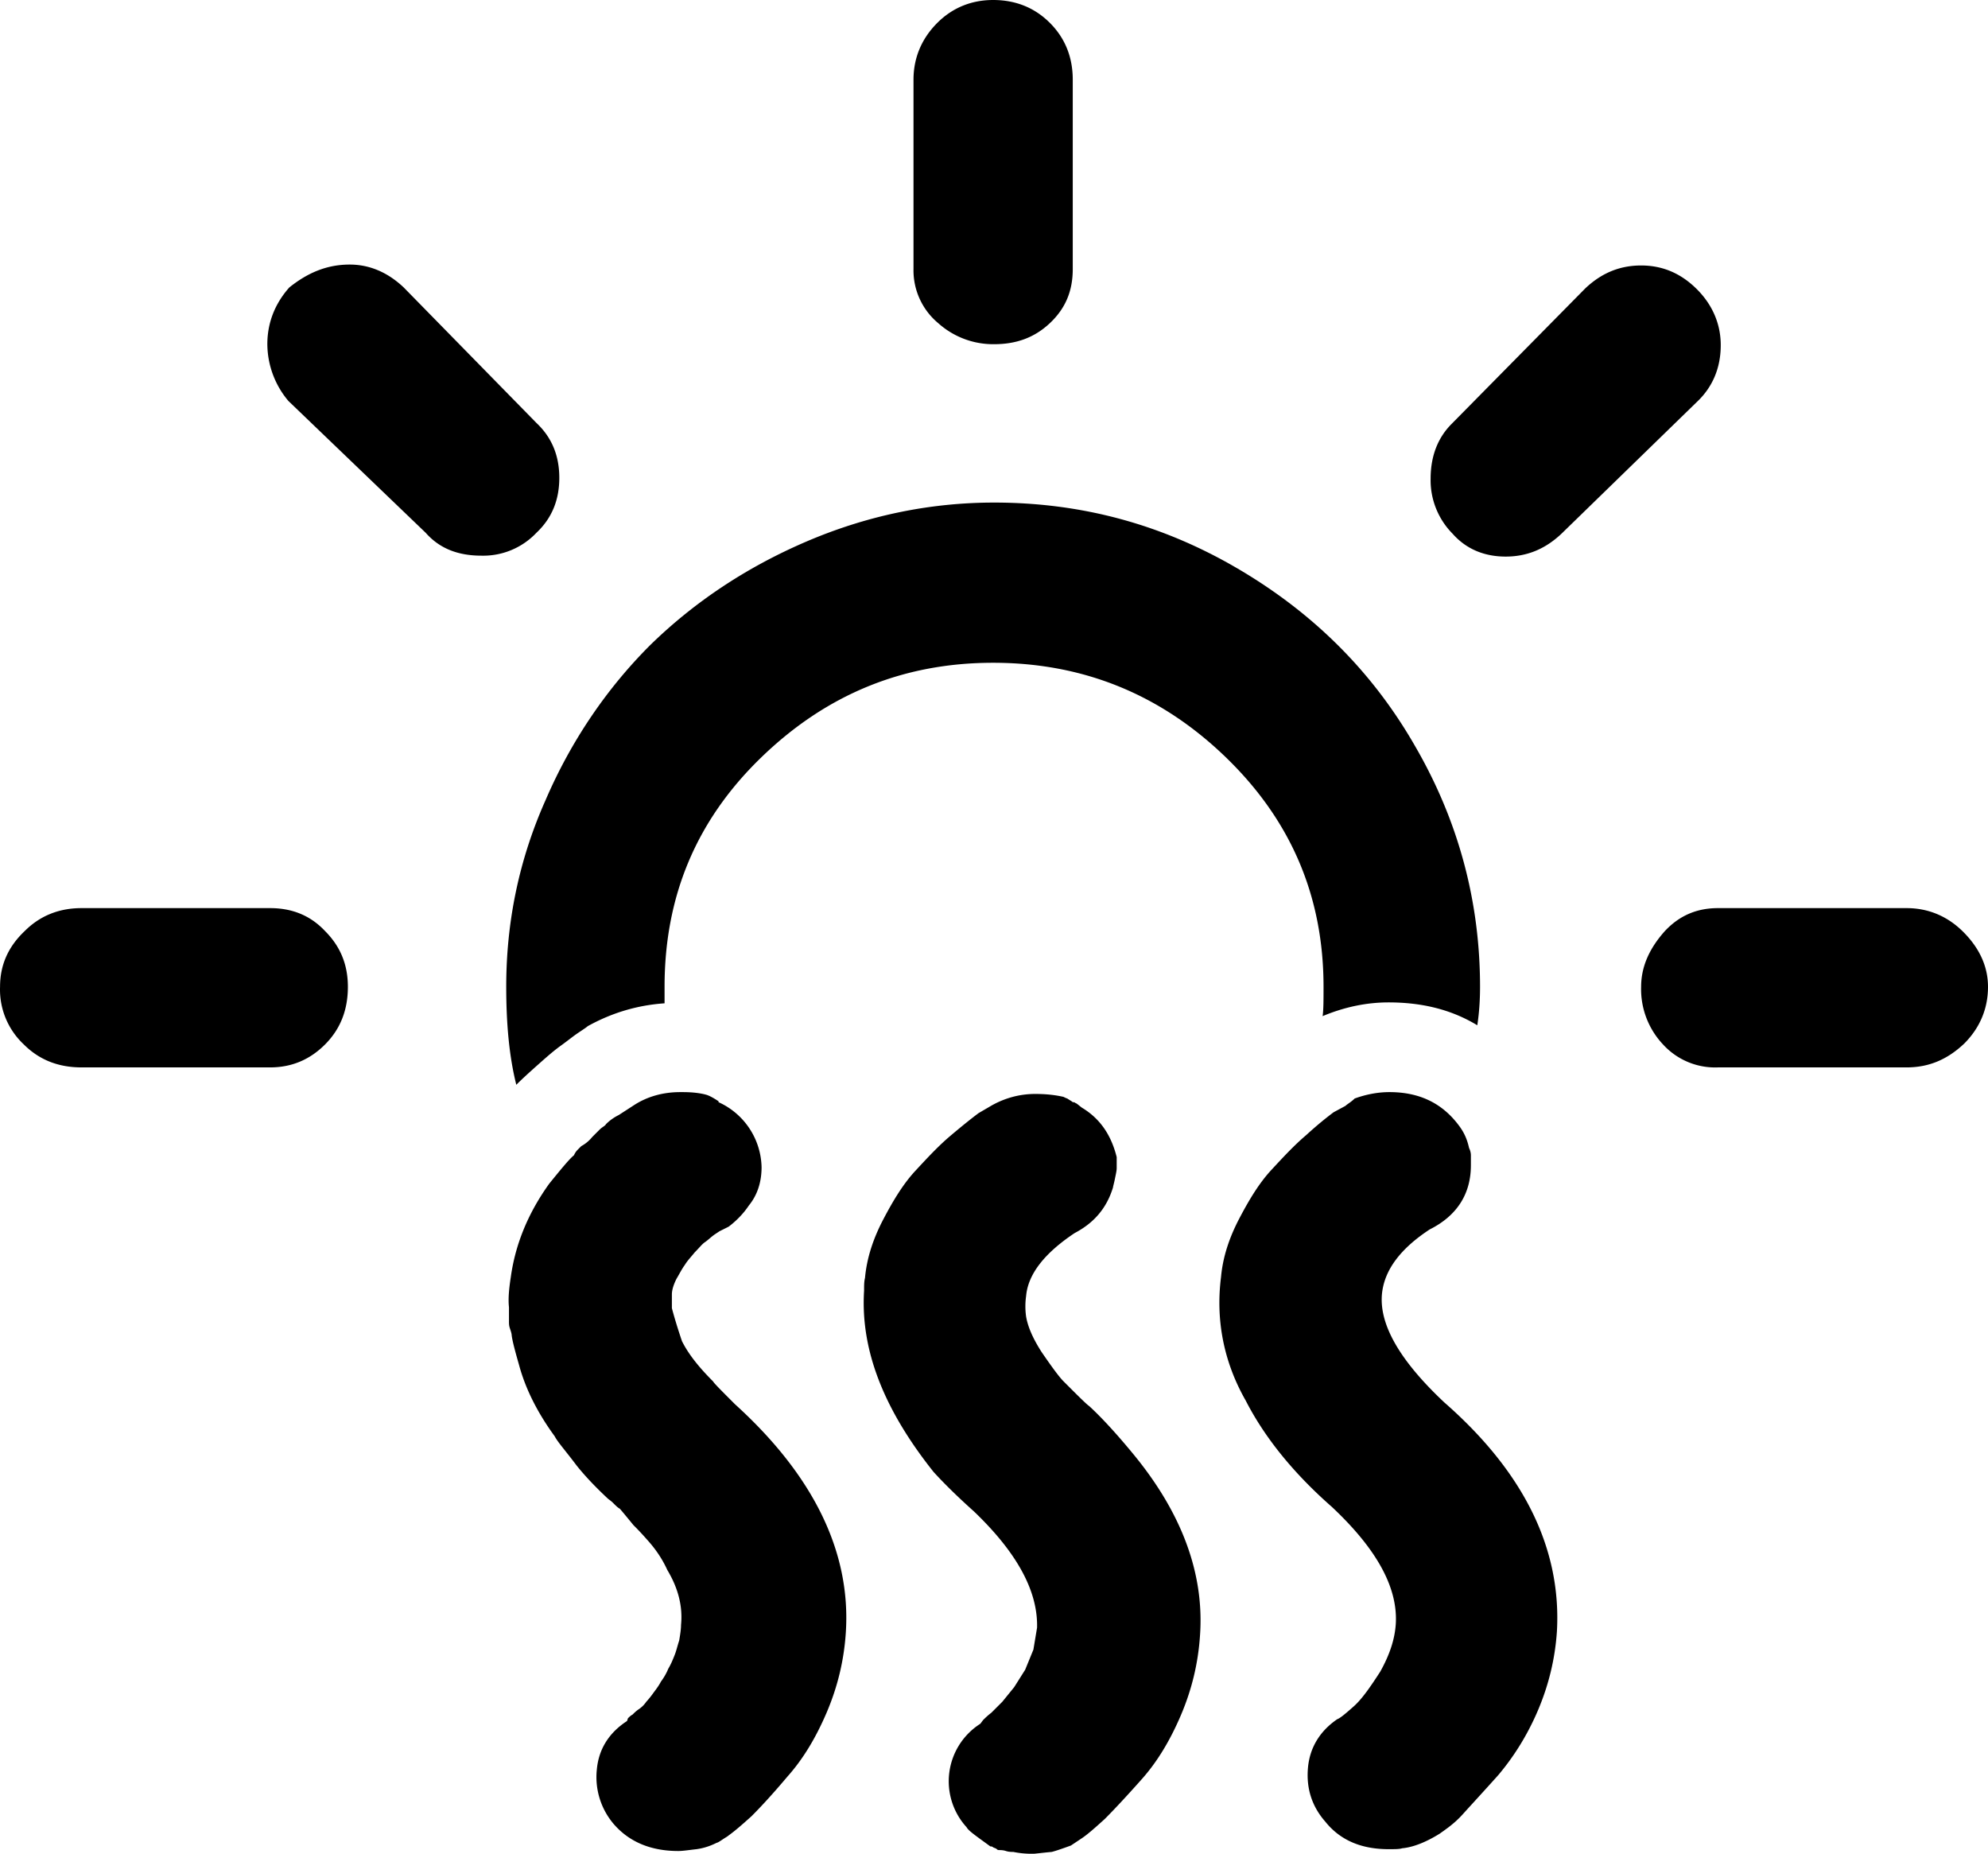 <?xml version="1.0" encoding="UTF-8" standalone="no"?>
<svg xmlns="http://www.w3.org/2000/svg" xmlns:svg="http://www.w3.org/2000/svg" xml:space="preserve" viewBox="0 0 21.721 20.25" version="1.1" id="svg1" width="21.721" height="20.25" fill="currentColor">
  <defs id="defs1" fill="currentColor"/>
  <path d="m 5.6637431e-4,10.78 c 0,-0.24 0.09,-0.44 0.27,-0.61 0.17,-0.17 0.38,-0.25 0.62,-0.25 H 2.951 c 0.24,0 0.44,0.08 0.6,0.25 0.17,0.17 0.25,0.37 0.25,0.61 0,0.25 -0.08,0.46 -0.25,0.63 -0.17,0.17 -0.37,0.25 -0.6,0.25 H 0.891 c -0.25,0 -0.46,-0.08 -0.63,-0.25 A 0.82,0.82 0 0 1 5.6637431e-4,10.78 M 2.921,3.76 c 0,-0.23 0.08,-0.44 0.24,-0.62 0.2,-0.16 0.41,-0.25 0.66,-0.25 0.21,0 0.41,0.08 0.59,0.25 l 1.45,1.48 c 0.17,0.16 0.25,0.36 0.25,0.6 0,0.24 -0.08,0.44 -0.25,0.6 a 0.8,0.8 0 0 1 -0.6,0.25 c -0.26,0 -0.46,-0.08 -0.61,-0.25 l -1.5,-1.44 a 0.97,0.97 0 0 1 -0.23,-0.62 m 2.61,7.02 c 0,-0.71 0.14,-1.39 0.43,-2.04 0.28,-0.65 0.67,-1.22 1.14,-1.69 0.48,-0.47 1.05,-0.85 1.7,-1.13 0.65,-0.28 1.34,-0.43 2.06,-0.43 0.96,0 1.84,0.24 2.66,0.72 0.82,0.48 1.47,1.12 1.94,1.94 0.47,0.81 0.71,1.69 0.71,2.63 q 0,0.225 -0.03,0.42 c -0.28,-0.17 -0.6,-0.25 -0.97,-0.25 q -0.36,0 -0.72,0.15 c 0.01,-0.07 0.01,-0.18 0.01,-0.32 0,-0.98 -0.35,-1.81 -1.06,-2.5 -0.71,-0.69 -1.56,-1.04 -2.55,-1.04 -0.99,0 -1.83,0.35 -2.54,1.04 -0.71,0.69 -1.05,1.52 -1.05,2.5 v 0.18 c -0.29,0.02 -0.57,0.1 -0.84,0.25 -0.01,0.01 -0.04,0.03 -0.1,0.07 -0.06,0.04 -0.12,0.09 -0.19,0.14 -0.07,0.05 -0.14,0.11 -0.23,0.19 -0.09,0.08 -0.18,0.16 -0.26,0.24 -0.08,-0.32 -0.11,-0.68 -0.11,-1.07 m 0.03,3.65 v -0.15 c -0.01,-0.09 0,-0.2 0.02,-0.33 q 0.075,-0.54 0.42,-1.02 c 0.13,-0.16 0.22,-0.27 0.27,-0.31 a 0.2,0.2 0 0 1 0.04,-0.06 l 0.04,-0.04 a 0.4,0.4 0 0 0 0.12,-0.1 l 0.08,-0.08 c 0.03,-0.03 0.06,-0.04 0.07,-0.06 0.05,-0.05 0.1,-0.08 0.14,-0.1 l 0.17,-0.11 c 0.14,-0.09 0.31,-0.14 0.5,-0.14 h 0.03 c 0.1,0 0.19,0.01 0.26,0.03 0.03,0.01 0.07,0.03 0.13,0.07 v 0.01 a 0.798,0.798 0 0 1 0.47,0.71 c 0,0.17 -0.05,0.31 -0.14,0.42 -0.06,0.09 -0.14,0.17 -0.22,0.23 l -0.06,0.03 -0.04,0.02 -0.06,0.04 c -0.04,0.03 -0.07,0.06 -0.1,0.08 -0.03,0.02 -0.06,0.06 -0.11,0.11 -0.04,0.05 -0.08,0.09 -0.11,0.14 -0.03,0.04 -0.06,0.1 -0.09,0.15 -0.03,0.06 -0.05,0.12 -0.05,0.17 v 0.15 c 0.04,0.15 0.08,0.27 0.11,0.36 0.07,0.14 0.18,0.28 0.34,0.44 0.01,0.02 0.09,0.1 0.24,0.25 0.86,0.78 1.27,1.62 1.21,2.5 q -0.03,0.45 -0.21,0.87 c -0.12,0.28 -0.26,0.51 -0.43,0.7 -0.16,0.19 -0.29,0.33 -0.39,0.43 -0.1,0.09 -0.18,0.16 -0.25,0.21 -0.01,0.01 -0.03,0.02 -0.06,0.04 -0.03,0.02 -0.06,0.04 -0.07,0.04 -0.08,0.04 -0.15,0.06 -0.22,0.07 -0.09,0.01 -0.15,0.02 -0.2,0.02 -0.3,0 -0.54,-0.1 -0.71,-0.3 a 0.79,0.79 0 0 1 -0.18,-0.59 c 0.02,-0.22 0.13,-0.4 0.33,-0.53 l 0.01,-0.03 c 0.01,-0.01 0.03,-0.03 0.05,-0.04 0.02,-0.02 0.04,-0.04 0.07,-0.06 0.03,-0.02 0.06,-0.05 0.08,-0.08 a 1,1 0 0 0 0.08,-0.1 c 0.03,-0.04 0.06,-0.08 0.08,-0.12 0.03,-0.04 0.06,-0.09 0.08,-0.14 0.03,-0.05 0.05,-0.1 0.07,-0.15 0.02,-0.05 0.03,-0.1 0.05,-0.16 0.01,-0.06 0.02,-0.12 0.02,-0.17 q 0.03,-0.3 -0.15,-0.6 c -0.05,-0.11 -0.12,-0.22 -0.22,-0.33 -0.07,-0.08 -0.12,-0.13 -0.15,-0.16 q -0.135,-0.165 -0.15,-0.18 c -0.02,-0.01 -0.04,-0.03 -0.07,-0.06 -0.03,-0.03 -0.05,-0.04 -0.06,-0.05 -0.15,-0.14 -0.26,-0.26 -0.34,-0.36 -0.12,-0.16 -0.21,-0.26 -0.24,-0.32 q -0.285,-0.39 -0.39,-0.78 c -0.04,-0.14 -0.07,-0.25 -0.08,-0.32 0,-0.02 -0.01,-0.05 -0.02,-0.08 -0.01,-0.03 -0.01,-0.05 -0.01,-0.08 m 3.88,-0.33 c 0,-0.06 0,-0.1 0.01,-0.14 0.02,-0.22 0.09,-0.43 0.2,-0.64 0.11,-0.21 0.22,-0.39 0.35,-0.53 0.13,-0.14 0.25,-0.27 0.38,-0.38 0.13,-0.11 0.23,-0.19 0.31,-0.25 l 0.12,-0.07 c 0.15,-0.09 0.32,-0.14 0.5,-0.14 q 0.165,0 0.3,0.03 c 0.01,0 0.02,0.01 0.05,0.02 0.03,0.02 0.05,0.03 0.06,0.04 0.01,0 0.02,0 0.03,0.01 0.01,0 0.03,0.02 0.07,0.05 0.2,0.12 0.32,0.3 0.38,0.54 v 0.12 c 0,0.03 -0.01,0.07 -0.02,0.12 -0.01,0.05 -0.02,0.08 -0.02,0.09 -0.07,0.23 -0.21,0.39 -0.42,0.5 -0.33,0.22 -0.51,0.45 -0.53,0.69 a 0.8,0.8 0 0 0 0,0.22 c 0.02,0.12 0.08,0.25 0.17,0.39 0.11,0.16 0.19,0.27 0.24,0.32 0.16,0.16 0.25,0.25 0.28,0.27 0.12,0.11 0.28,0.28 0.47,0.51 0.54,0.65 0.79,1.32 0.74,2 q -0.03,0.45 -0.21,0.87 c -0.12,0.28 -0.26,0.51 -0.43,0.7 -0.16,0.18 -0.3,0.33 -0.4,0.43 -0.11,0.1 -0.19,0.17 -0.25,0.21 l -0.12,0.08 c -0.11,0.04 -0.17,0.06 -0.21,0.07 -0.11,0.01 -0.18,0.02 -0.2,0.02 h -0.03 a 1,1 0 0 1 -0.19,-0.02 c -0.02,0 -0.05,0 -0.08,-0.01 -0.03,-0.01 -0.06,-0.01 -0.07,-0.01 -0.01,0 -0.02,0 -0.03,-0.01 -0.01,-0.01 -0.02,-0.01 -0.04,-0.02 -0.01,-0.01 -0.02,-0.01 -0.03,-0.01 -0.15,-0.11 -0.24,-0.17 -0.26,-0.21 a 0.744,0.744 0 0 1 0.15,-1.13 l 0.03,-0.04 c 0.02,-0.02 0.05,-0.05 0.09,-0.08 l 0.12,-0.12 0.13,-0.16 0.12,-0.19 0.09,-0.22 0.04,-0.24 c 0.01,-0.4 -0.22,-0.82 -0.69,-1.27 -0.19,-0.17 -0.33,-0.31 -0.44,-0.43 C 9.651,15.39 9.401,14.74 9.441,14.1 m 0.54,-11.16 V 0.87 c 0,-0.24 0.09,-0.45 0.26,-0.62 0.17,-0.17 0.38,-0.25 0.61,-0.25 0.24,0 0.45,0.08 0.62,0.25 0.17,0.17 0.25,0.38 0.25,0.62 v 2.07 c 0,0.24 -0.08,0.43 -0.25,0.59 -0.17,0.16 -0.37,0.23 -0.61,0.23 a 0.9,0.9 0 0 1 -0.61,-0.23 0.75,0.75 0 0 1 -0.27,-0.59 m 3.36,11.01 c 0.02,-0.22 0.09,-0.43 0.2,-0.64 0.11,-0.21 0.22,-0.39 0.35,-0.53 0.13,-0.14 0.25,-0.27 0.38,-0.38 0.12,-0.11 0.22,-0.19 0.3,-0.25 l 0.13,-0.07 c 0.02,-0.02 0.06,-0.04 0.1,-0.08 0.11,-0.04 0.24,-0.07 0.38,-0.07 0.34,0 0.59,0.13 0.77,0.38 0.05,0.07 0.08,0.14 0.1,0.23 0.01,0.02 0.02,0.05 0.02,0.08 v 0.11 c 0,0.31 -0.15,0.55 -0.45,0.7 -0.32,0.21 -0.49,0.44 -0.52,0.69 -0.04,0.34 0.19,0.74 0.68,1.2 0.88,0.77 1.28,1.61 1.23,2.5 q -0.03,0.45 -0.21,0.87 c -0.12,0.28 -0.27,0.51 -0.43,0.7 -0.17,0.19 -0.3,0.33 -0.39,0.43 -0.09,0.1 -0.18,0.16 -0.25,0.21 -0.16,0.1 -0.3,0.15 -0.41,0.16 -0.03,0.01 -0.08,0.01 -0.15,0.01 q -0.45,0 -0.69,-0.3 c -0.15,-0.17 -0.21,-0.37 -0.19,-0.59 0.02,-0.22 0.13,-0.4 0.32,-0.53 0.03,-0.01 0.09,-0.06 0.18,-0.14 0.09,-0.08 0.18,-0.21 0.29,-0.38 0.1,-0.18 0.16,-0.35 0.17,-0.53 0.02,-0.4 -0.22,-0.82 -0.7,-1.27 -0.41,-0.36 -0.73,-0.75 -0.94,-1.16 -0.24,-0.42 -0.33,-0.88 -0.27,-1.35 m 2.29,-8.72 c 0,-0.25 0.08,-0.45 0.23,-0.6 l 1.46,-1.48 c 0.18,-0.17 0.38,-0.25 0.61,-0.25 0.24,0 0.44,0.09 0.61,0.26 0.17,0.17 0.26,0.38 0.26,0.61 0,0.25 -0.09,0.46 -0.26,0.62 l -1.48,1.44 c -0.18,0.17 -0.38,0.25 -0.61,0.25 -0.23,0 -0.43,-0.08 -0.58,-0.25 a 0.83,0.83 0 0 1 -0.24,-0.6 m 2.3,5.55 c 0,-0.22 0.09,-0.42 0.26,-0.61 0.16,-0.17 0.35,-0.25 0.58,-0.25 h 2.06 c 0.24,0 0.45,0.09 0.62,0.26 0.17,0.17 0.27,0.37 0.27,0.6 0,0.24 -0.09,0.45 -0.26,0.62 -0.18,0.17 -0.38,0.26 -0.63,0.26 h -2.06 a 0.77,0.77 0 0 1 -0.6,-0.25 0.88,0.88 0 0 1 -0.24,-0.63" id="path1" fill="currentColor"/>
</svg>

